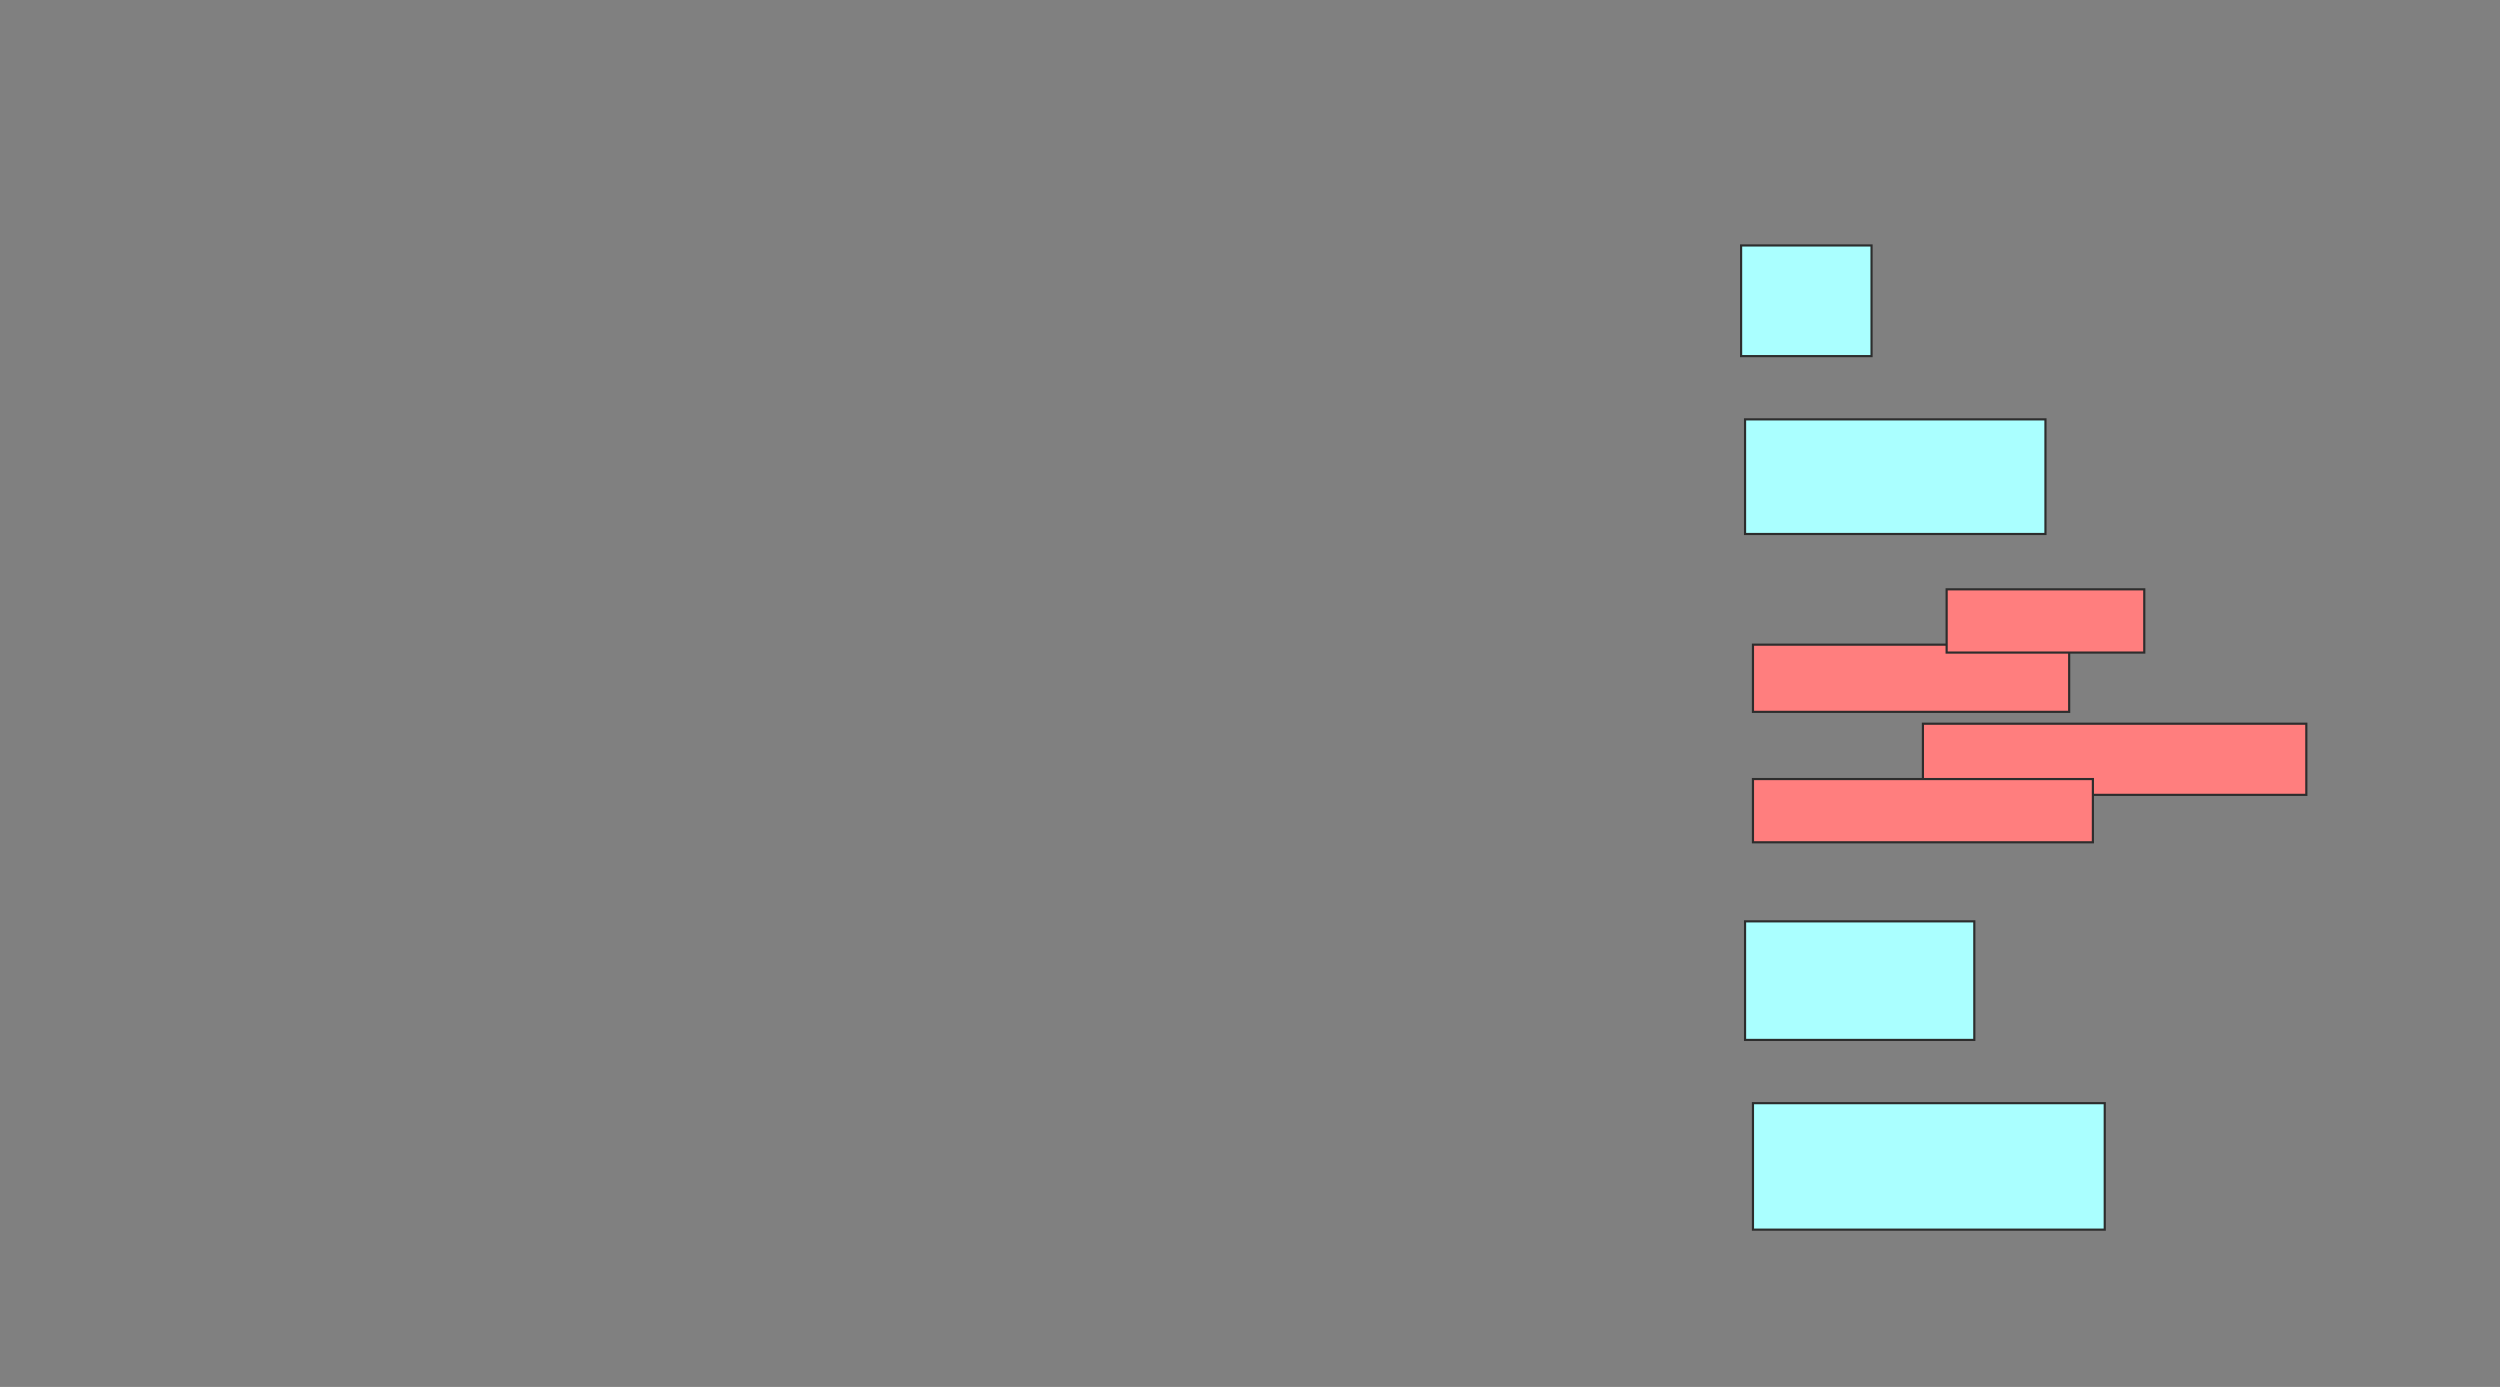 <svg xmlns="http://www.w3.org/2000/svg" width="1150" height="638">
 <rect width="100%" height="100%" fill="#808080" stroke="none"/>
 <!-- Created with Image Occlusion Enhanced -->
 <g>
  <title>Labels</title>
 </g>
 <g>
  <title>Masks</title>
  <g id="b629cdf1c8174106a9fe3e0120d33a82-ao-1">
   <rect height="50.909" width="60" y="112.909" x="800.909" stroke="#2D2D2D" fill="#aaffff"/>
   <rect height="52.727" width="138.182" y="192.909" x="802.727" stroke="#2D2D2D" fill="#aaffff"/>
  </g>
  <g id="b629cdf1c8174106a9fe3e0120d33a82-ao-2" class="qshape">
   <rect height="30.909" width="145.455" y="296.545" x="806.364" stroke="#2D2D2D" fill="#FF7E7E" class="qshape"/>
   <rect height="29.091" width="90.909" y="271.091" x="895.455" stroke="#2D2D2D" fill="#FF7E7E" class="qshape"/>
   <rect height="32.727" width="176.364" y="332.909" x="884.545" stroke="#2D2D2D" fill="#FF7E7E" class="qshape"/>
   <rect height="29.091" width="156.364" y="358.364" x="806.364" stroke="#2D2D2D" fill="#FF7E7E" class="qshape"/>
  </g>
  <rect stroke="#2D2D2D" id="b629cdf1c8174106a9fe3e0120d33a82-ao-3" height="54.545" width="105.455" y="423.818" x="802.727" fill="#aaffff"/>
  <rect stroke="#2D2D2D" id="b629cdf1c8174106a9fe3e0120d33a82-ao-4" height="58.182" width="161.818" y="507.455" x="806.364" stroke-linecap="null" stroke-linejoin="null" stroke-dasharray="null" fill="#aaffff"/>
 </g>
</svg>
